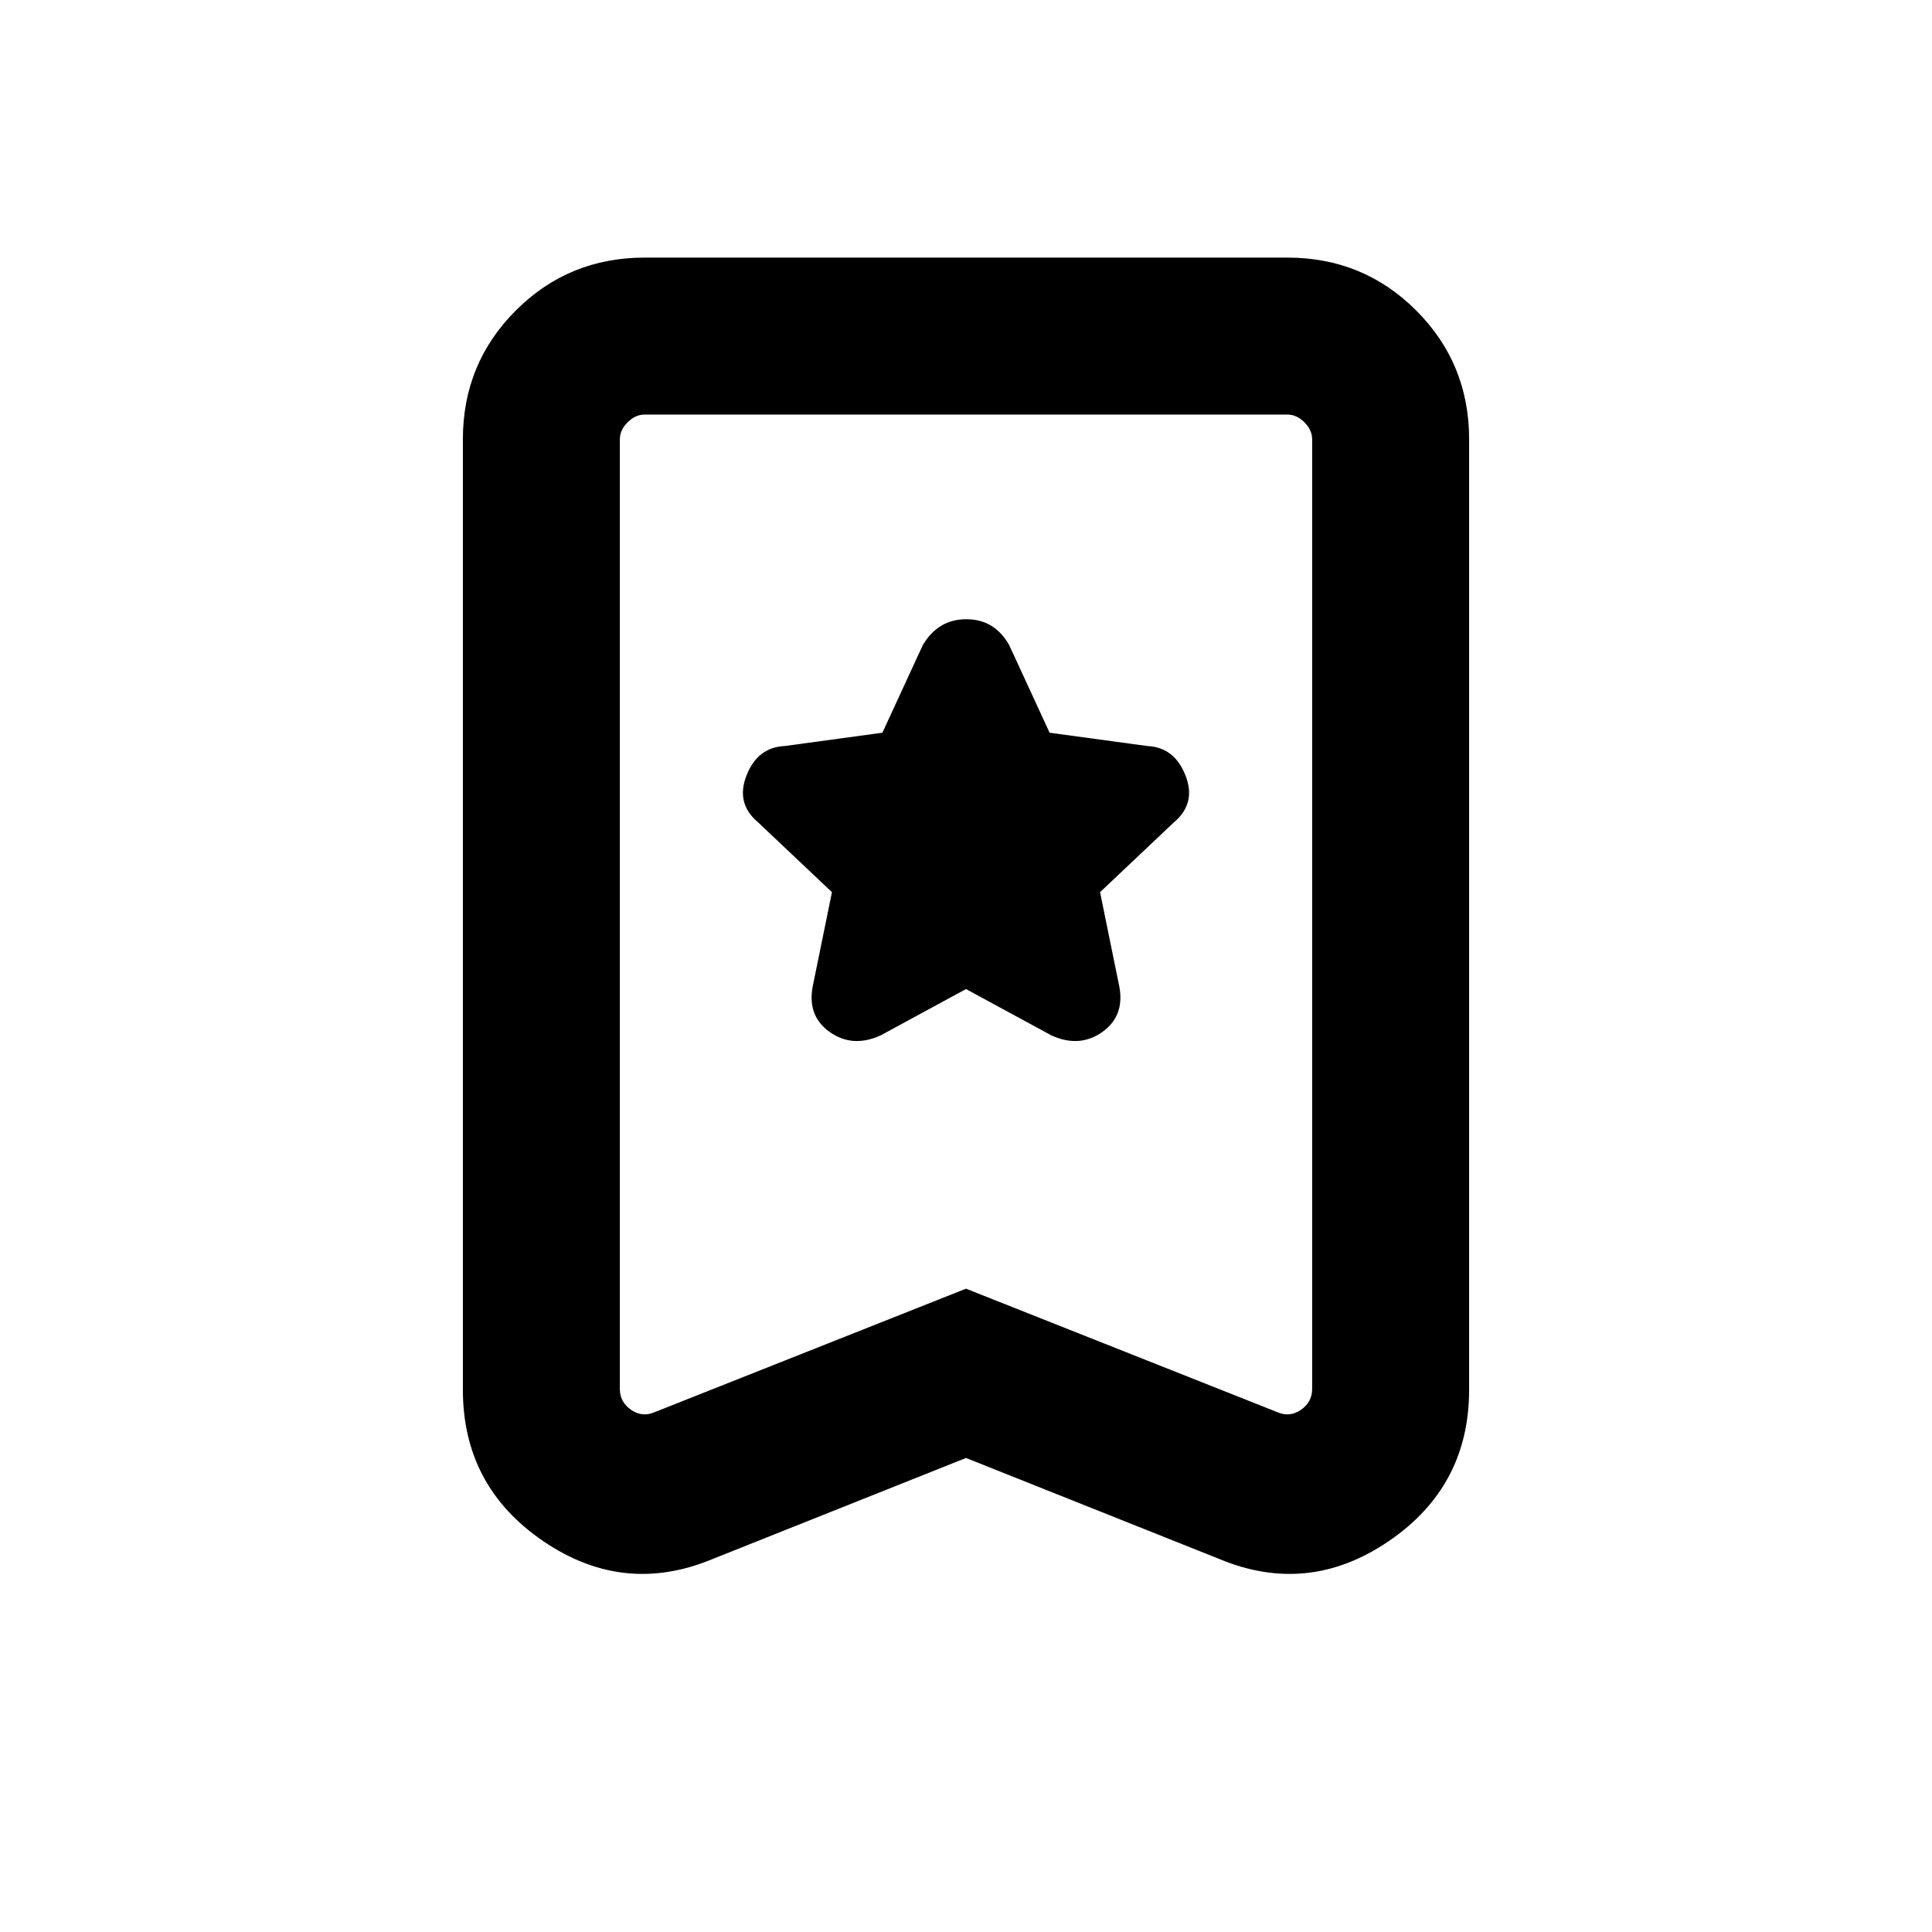 <svg xmlns="http://www.w3.org/2000/svg" height="20" viewBox="0 -960 960 960" width="20"><path d="m480-468.54 42.54 23.08q13.84 6.23 25.07-1.67 11.24-7.91 8.62-22.41l-9.62-47.15 36.7-34.69q11.23-9.42 5.73-23.36-5.5-13.95-18.96-14.57l-48.54-6.61-20.08-43.54q-7.29-12.85-21.3-12.85-14.01 0-21.62 12.85l-20.08 43.54-48.54 6.61q-13.46.62-18.96 14.57-5.5 13.94 5.73 23.36l36.7 34.69-9.62 47.15q-2.62 14.5 8.62 22.41 11.23 7.9 25.07 1.67L480-468.54Zm0 233-125.77 50.15q-44.15 18.46-84.19-8.75Q230-221.36 230-269.46v-472.23q0-37.73 26.29-64.02T320.31-832h319.38q37.73 0 64.02 26.29T730-741.69v472.23q0 48.1-40.04 75.32-40.04 27.21-84.19 8.75L480-235.54Zm0-84.12 154.69 61.35q6.16 2.69 11.73-1.15 5.58-3.85 5.58-10.39v-471.84q0-4.62-3.85-8.46-3.84-3.85-8.46-3.85H320.31q-4.62 0-8.46 3.85-3.85 3.84-3.85 8.46v471.84q0 6.54 5.58 10.39 5.57 3.84 11.73 1.15L480-319.66ZM480-754H308h344-172Z"/></svg>